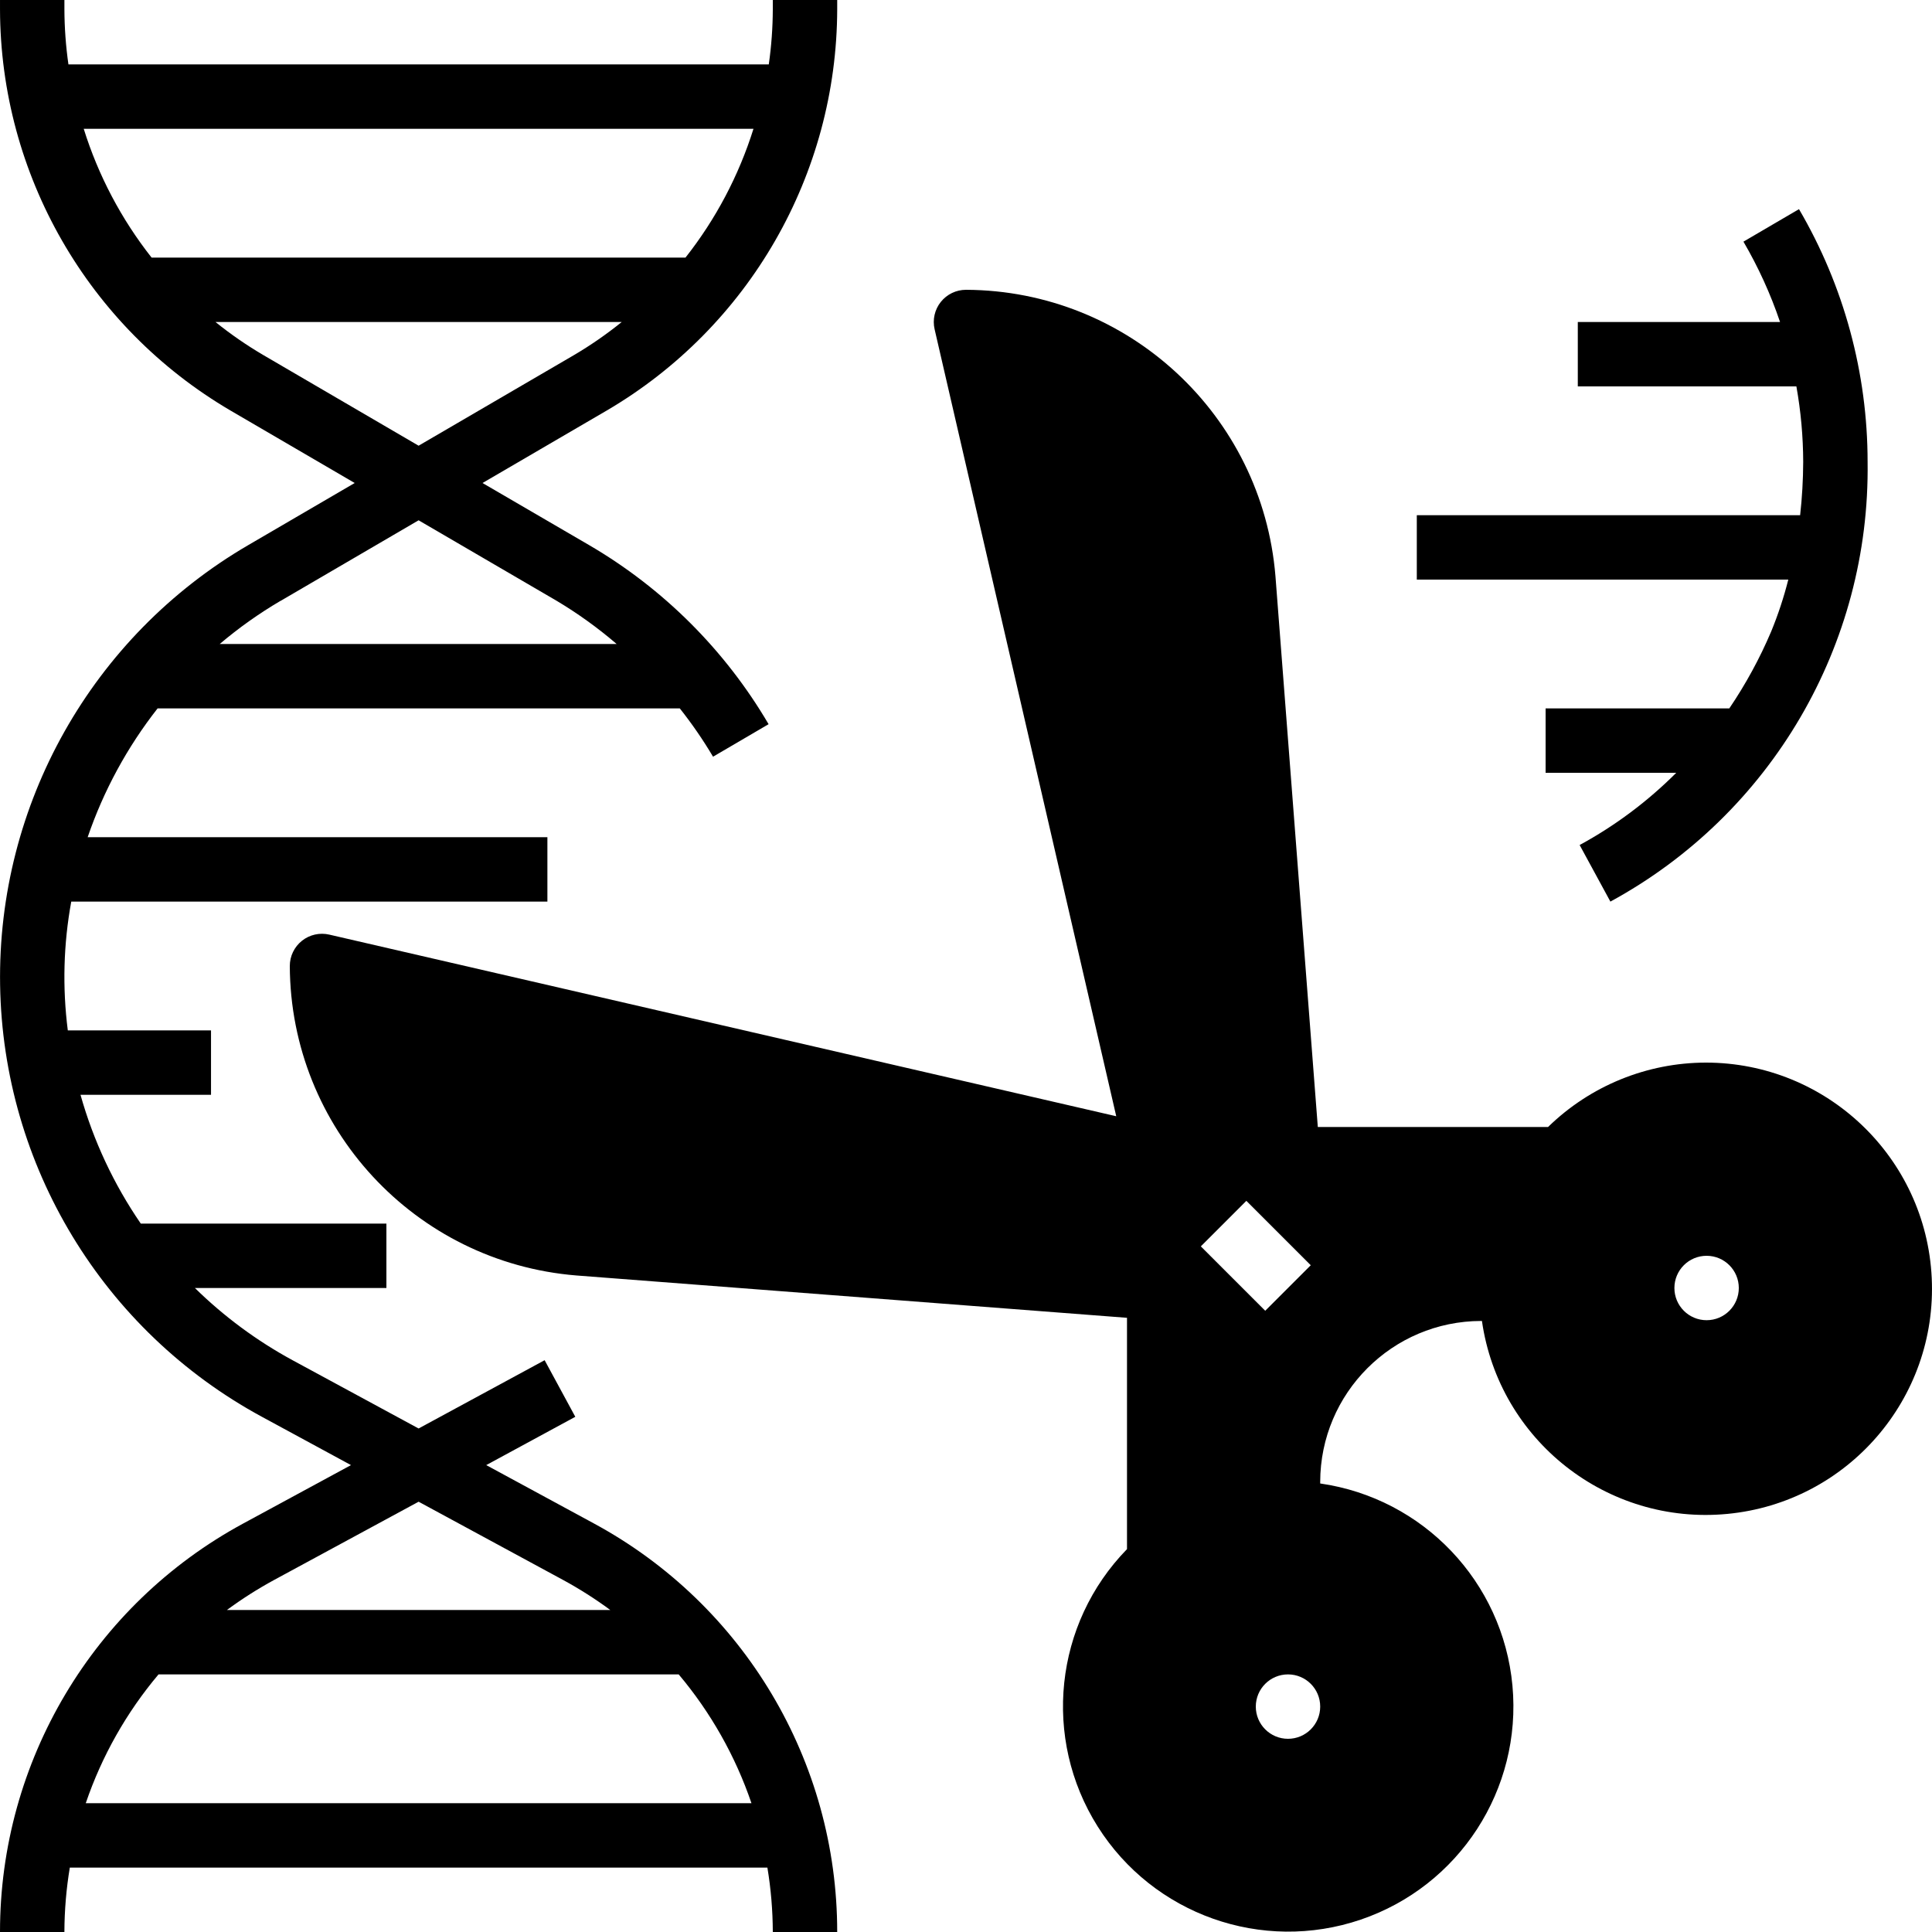 <svg height="600pt" viewBox="0 0 600 600" width="600pt" xmlns="http://www.w3.org/2000/svg"><path d="m0 600h20c.02-6.699.582-13.391 1.68-20h216.641c1.098 6.609 1.66 13.301 1.68 20h20c.031-52.969-28.988-101.688-75.582-126.891l-33.418-18.109 27.664-15-9.523-17.578-39.141 21.207-39.141-21.199c-11.102-6.027-21.312-13.578-30.328-22.43h59.469v-20h-76.277c-8.391-12.219-14.715-25.734-18.723-40h40.531v-20h-44.473c-1.707-13.312-1.348-26.801 1.07-40h147.871v-20h-142.777c4.945-14.453 12.289-27.977 21.719-40h162.176c3.777 4.766 7.223 9.773 10.324 15l17.25-10.098c-13.492-22.996-32.672-42.145-55.691-55.59l-33.152-19.312 38.551-22.492c44.262-25.938 71.5-73.359 71.602-124.656v-2.852h-20v2.852c-.02 5.738-.434 11.469-1.25 17.148h-217.5c-.816-5.68-1.23-11.41-1.25-17.148v-2.852h-20v2.852c.102 51.297 27.34 98.719 71.602 124.656l38.551 22.492-33.102 19.312c-48.465 28.273-77.91 80.492-77.02 136.594.891 56.105 31.973 107.367 81.309 134.094l27.66 15-33.418 18.109c-46.594 25.203-75.609 73.922-75.582 126.891zm26-560h208c-4.547 14.508-11.703 28.062-21.117 40h-165.801c-9.406-11.938-16.551-25.492-21.082-40zm55.711 70.23c-5.176-3.043-10.117-6.461-14.793-10.23h126.164c-4.66 3.77-9.59 7.188-14.75 10.23l-48.332 28.188zm5.457 76.363 42.832-25.012 42.871 25c6.582 3.93 12.816 8.422 18.637 13.418h-123.266c5.898-5.004 12.219-9.492 18.887-13.406zm146.203 373.406h-206.738c4.98-14.625 12.645-28.188 22.598-40h161.543c9.949 11.812 17.617 25.375 22.598 40zm-103.371-93.629 44.902 24.316c5.082 2.766 9.973 5.875 14.629 9.312h-119.062c4.66-3.438 9.547-6.547 14.629-9.312zm0 0"/><path d="m490 100v20h67.883c1.387 7.742 2.094 15.59 2.117 23.461-.023 5.523-.34 11.047-.953 16.539h-119.047v20h115.371c-1.383 5.488-3.16 10.875-5.312 16.109-3.551 8.367-7.91 16.367-13.008 23.891h-57.051v20h40.57c-8.871 8.883-18.973 16.438-30 22.43l9.551 17.57c49.914-27.148 80.672-79.727 79.879-136.539-.004-27.598-7.359-54.695-21.309-78.508l-17.25 10.094c4.625 7.918 8.434 16.277 11.367 24.953zm0 0"/><path d="m529.762 330c-18.316.031-35.895 7.207-49 20h-71.504l-13.148-171c-4.066-50.117-45.824-88.785-96.109-89-3.047 0-5.934 1.387-7.832 3.773-1.898 2.383-2.602 5.504-1.918 8.477l56.41 244.41-244.41-56.41c-2.973-.684-6.094.02-8.477 1.918-2.387 1.898-3.773 4.785-3.773 7.832.215 50.281 38.883 92.039 89 96.109l171 13.148v71.84c-22.594 23.16-26.352 58.789-9.098 86.152 17.262 27.363 51.031 39.32 81.668 28.914 30.629-10.414 50.121-40.469 47.133-72.684-2.988-32.215-27.68-58.172-59.703-62.773v-.469c.035-27.598 22.398-49.965 50-50h.23c5.336 37.109 38.883 63.488 76.199 59.922 37.324-3.562 65.27-35.809 63.488-73.262-1.781-37.445-32.668-66.895-70.156-66.898zm-142.691 42.93 20 20-14.141 14.141-20-20zm12.93 167.07c-5.523 0-10-4.477-10-10s4.477-10 10-10 10 4.477 10 10-4.477 10-10 10zm130-130c-5.523 0-10-4.477-10-10s4.477-10 10-10 10 4.477 10 10-4.477 10-10 10zm0 0"/></svg>